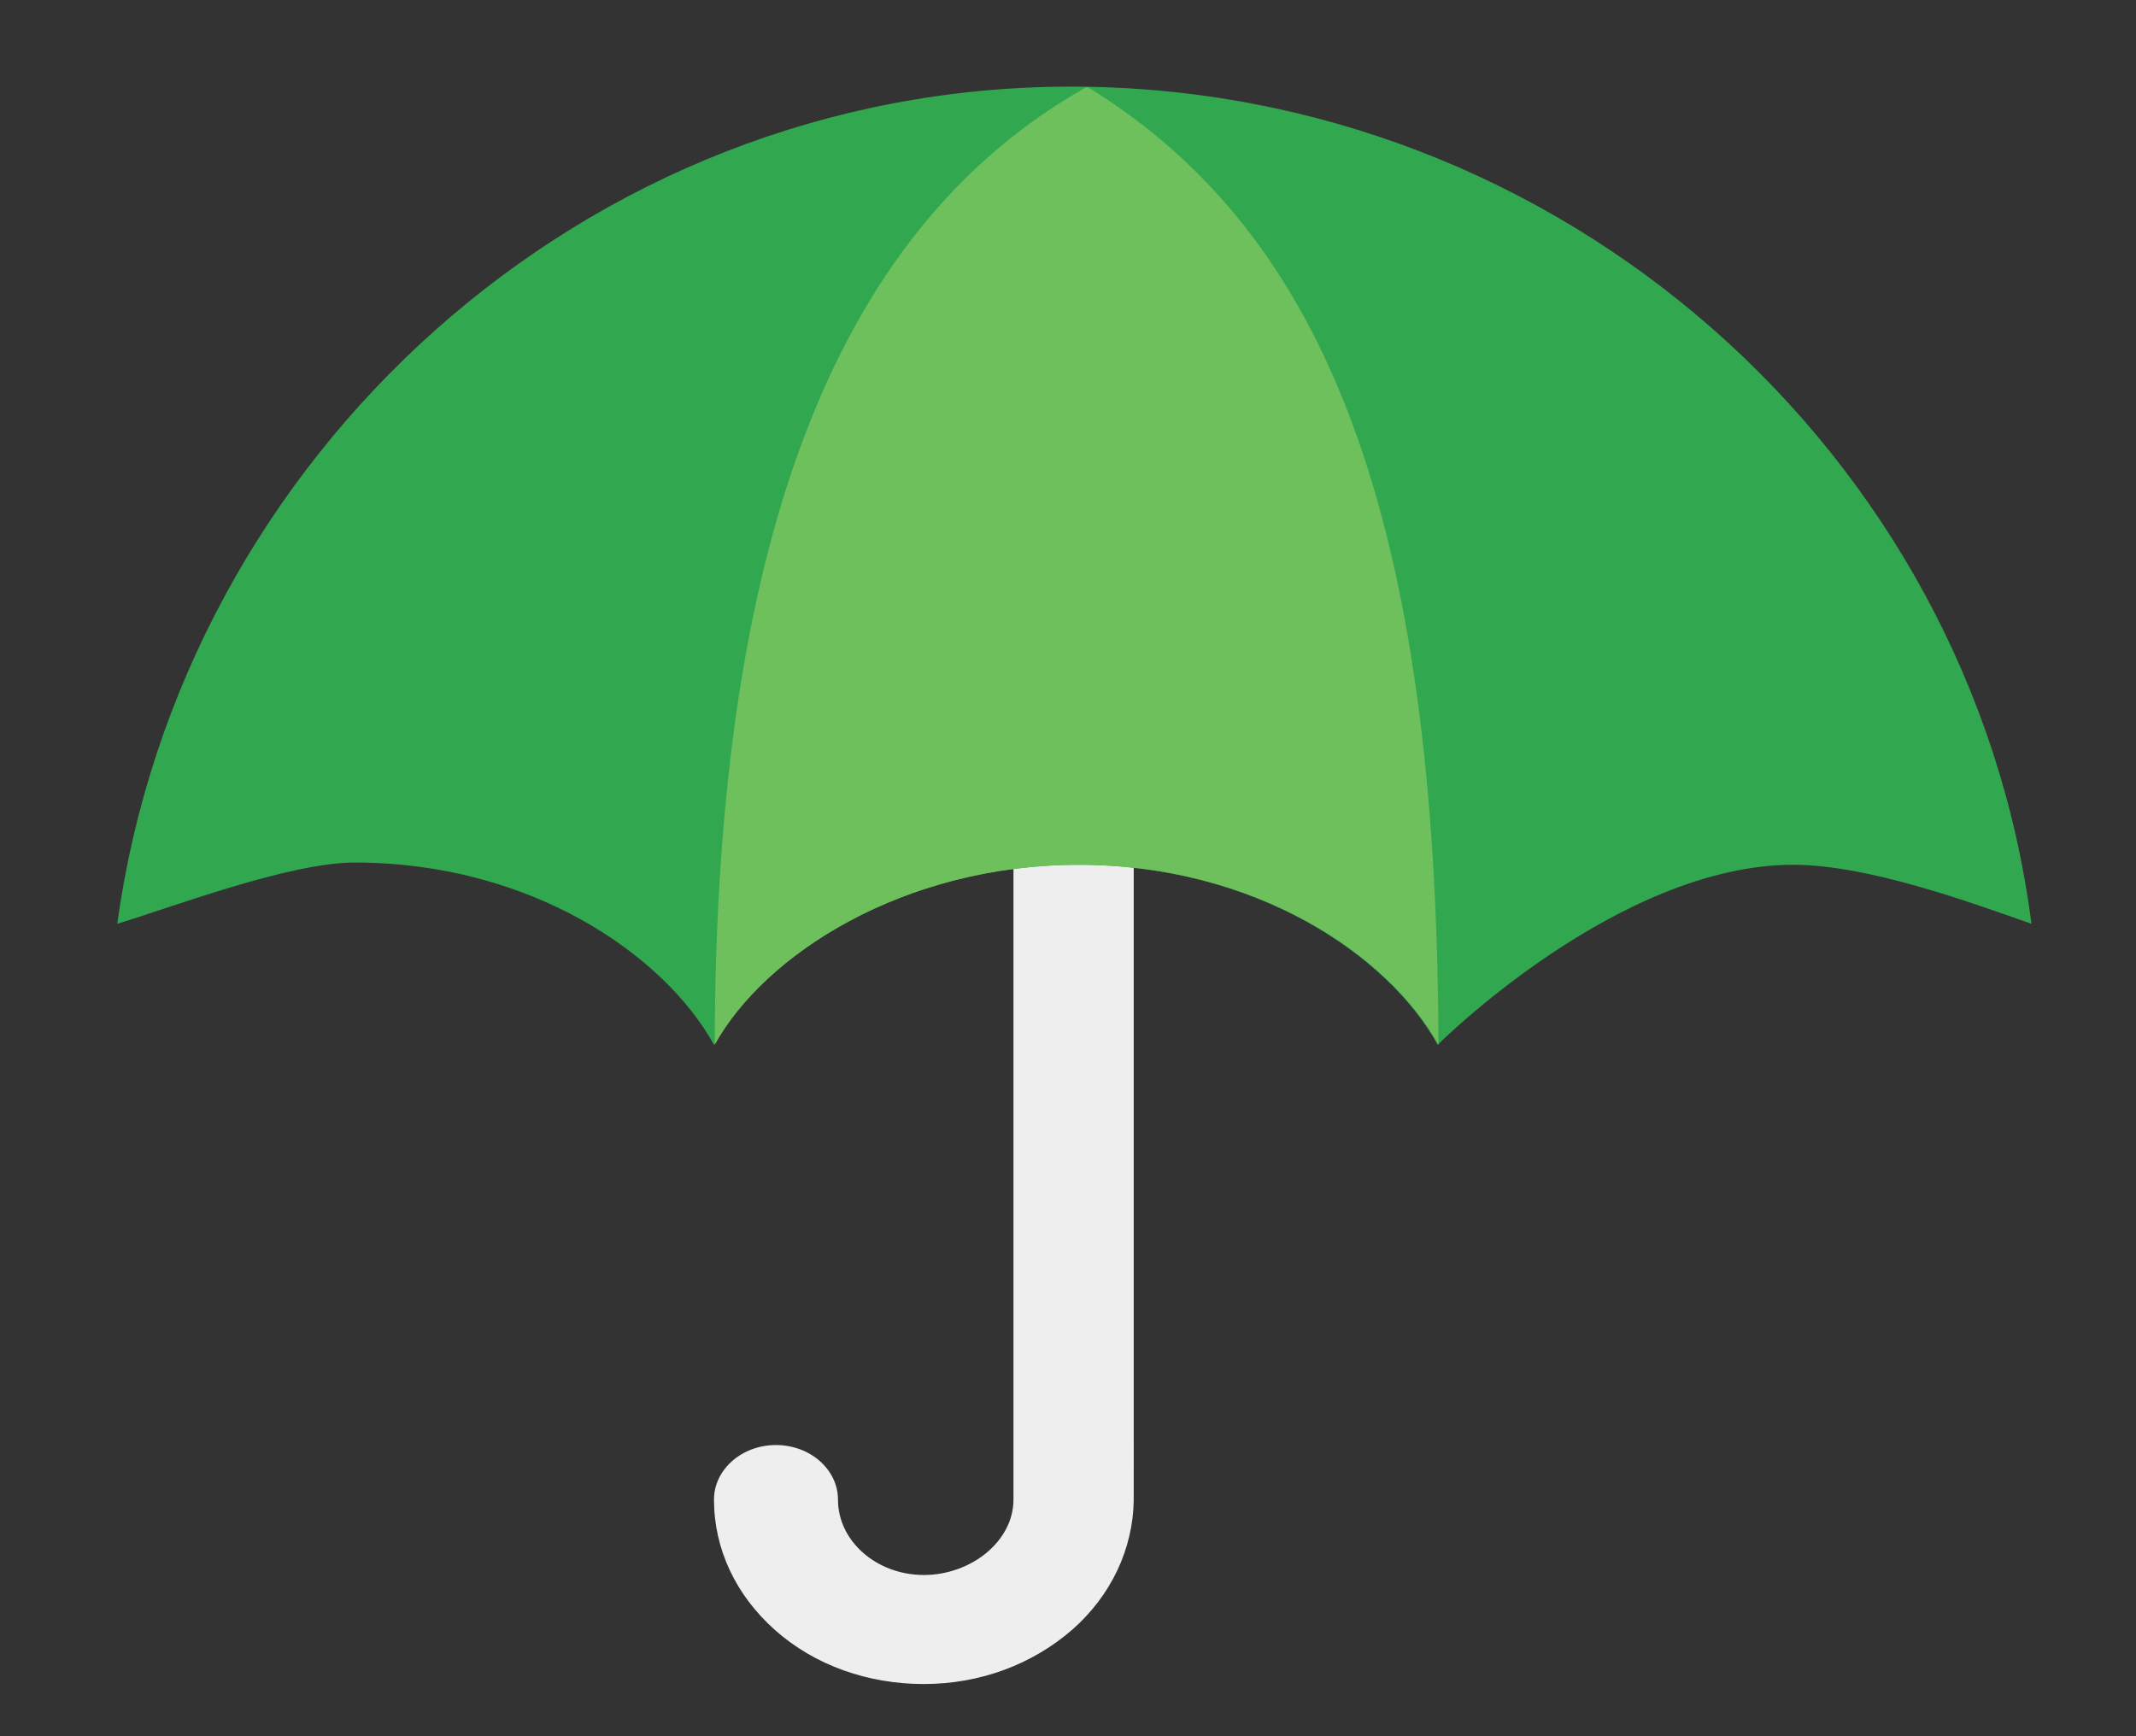 <?xml version="1.0" encoding="utf-8"?>
<!-- Generator: Adobe Illustrator 19.2.1, SVG Export Plug-In . SVG Version: 6.00 Build 0)  -->
<svg version="1.1" id="Layer_1" xmlns="http://www.w3.org/2000/svg" xmlns:xlink="http://www.w3.org/1999/xlink" x="0px" y="0px"
	 viewBox="0 0 286 232.5" style="enable-background:new 0 0 286 232.5;" xml:space="preserve">
<rect x="0" y="0" width="286" height="232.5" fill="#333333" stroke="none"/>
<style type="text/css">
	.st {fill:#eeeeee;}
	.st0{fill:#31A750;}
	.st1{fill:#6EC05D;}
</style>
<path class="st" d="M135.7,49.1v151.7c0,5.6-5.7,10.1-12,10.1s-11.5-4.5-11.5-10.1c0-4-3.7-7.3-8.3-7.3c-4.6,0-8.3,3.3-8.3,7.3
	c0,6.6,2.9,12.8,8.2,17.5c5.3,4.7,12.4,7.2,19.9,7.2c7.5,0,14.5-2.6,19.9-7.3c5.2-4.6,8.1-10.8,8.2-17.3l0,0V49.1H135.7z"/>
<path class="st0" d="M143.4,11.6c-65.2,0-119.1,49.5-127.7,112.1c7.3-2.2,23-8.2,31.8-8.2c23.5,0,41.4,12.3,48.1,24.4l0,0l0,0
	c6.7-12.1,25.3-24.1,48.8-24.1s41.4,12,48.1,24.1l0,0l0,0c0,0,24.1-24.1,47.6-24.1c10.1,0,23.9,5.1,31.9,7.9
	C263.9,60.6,209,11.6,143.4,11.6z"/>
<path class="st1" d="M145.7,11.7h-0.3c-32.2,18.2-49.6,58.1-49.7,128.2l0,0c6.7-12.1,25.3-24.1,48.8-24.1s41.4,12,48.1,24.1
	C192.4,69.8,177.9,31.5,145.7,11.7z"/>
</svg>
